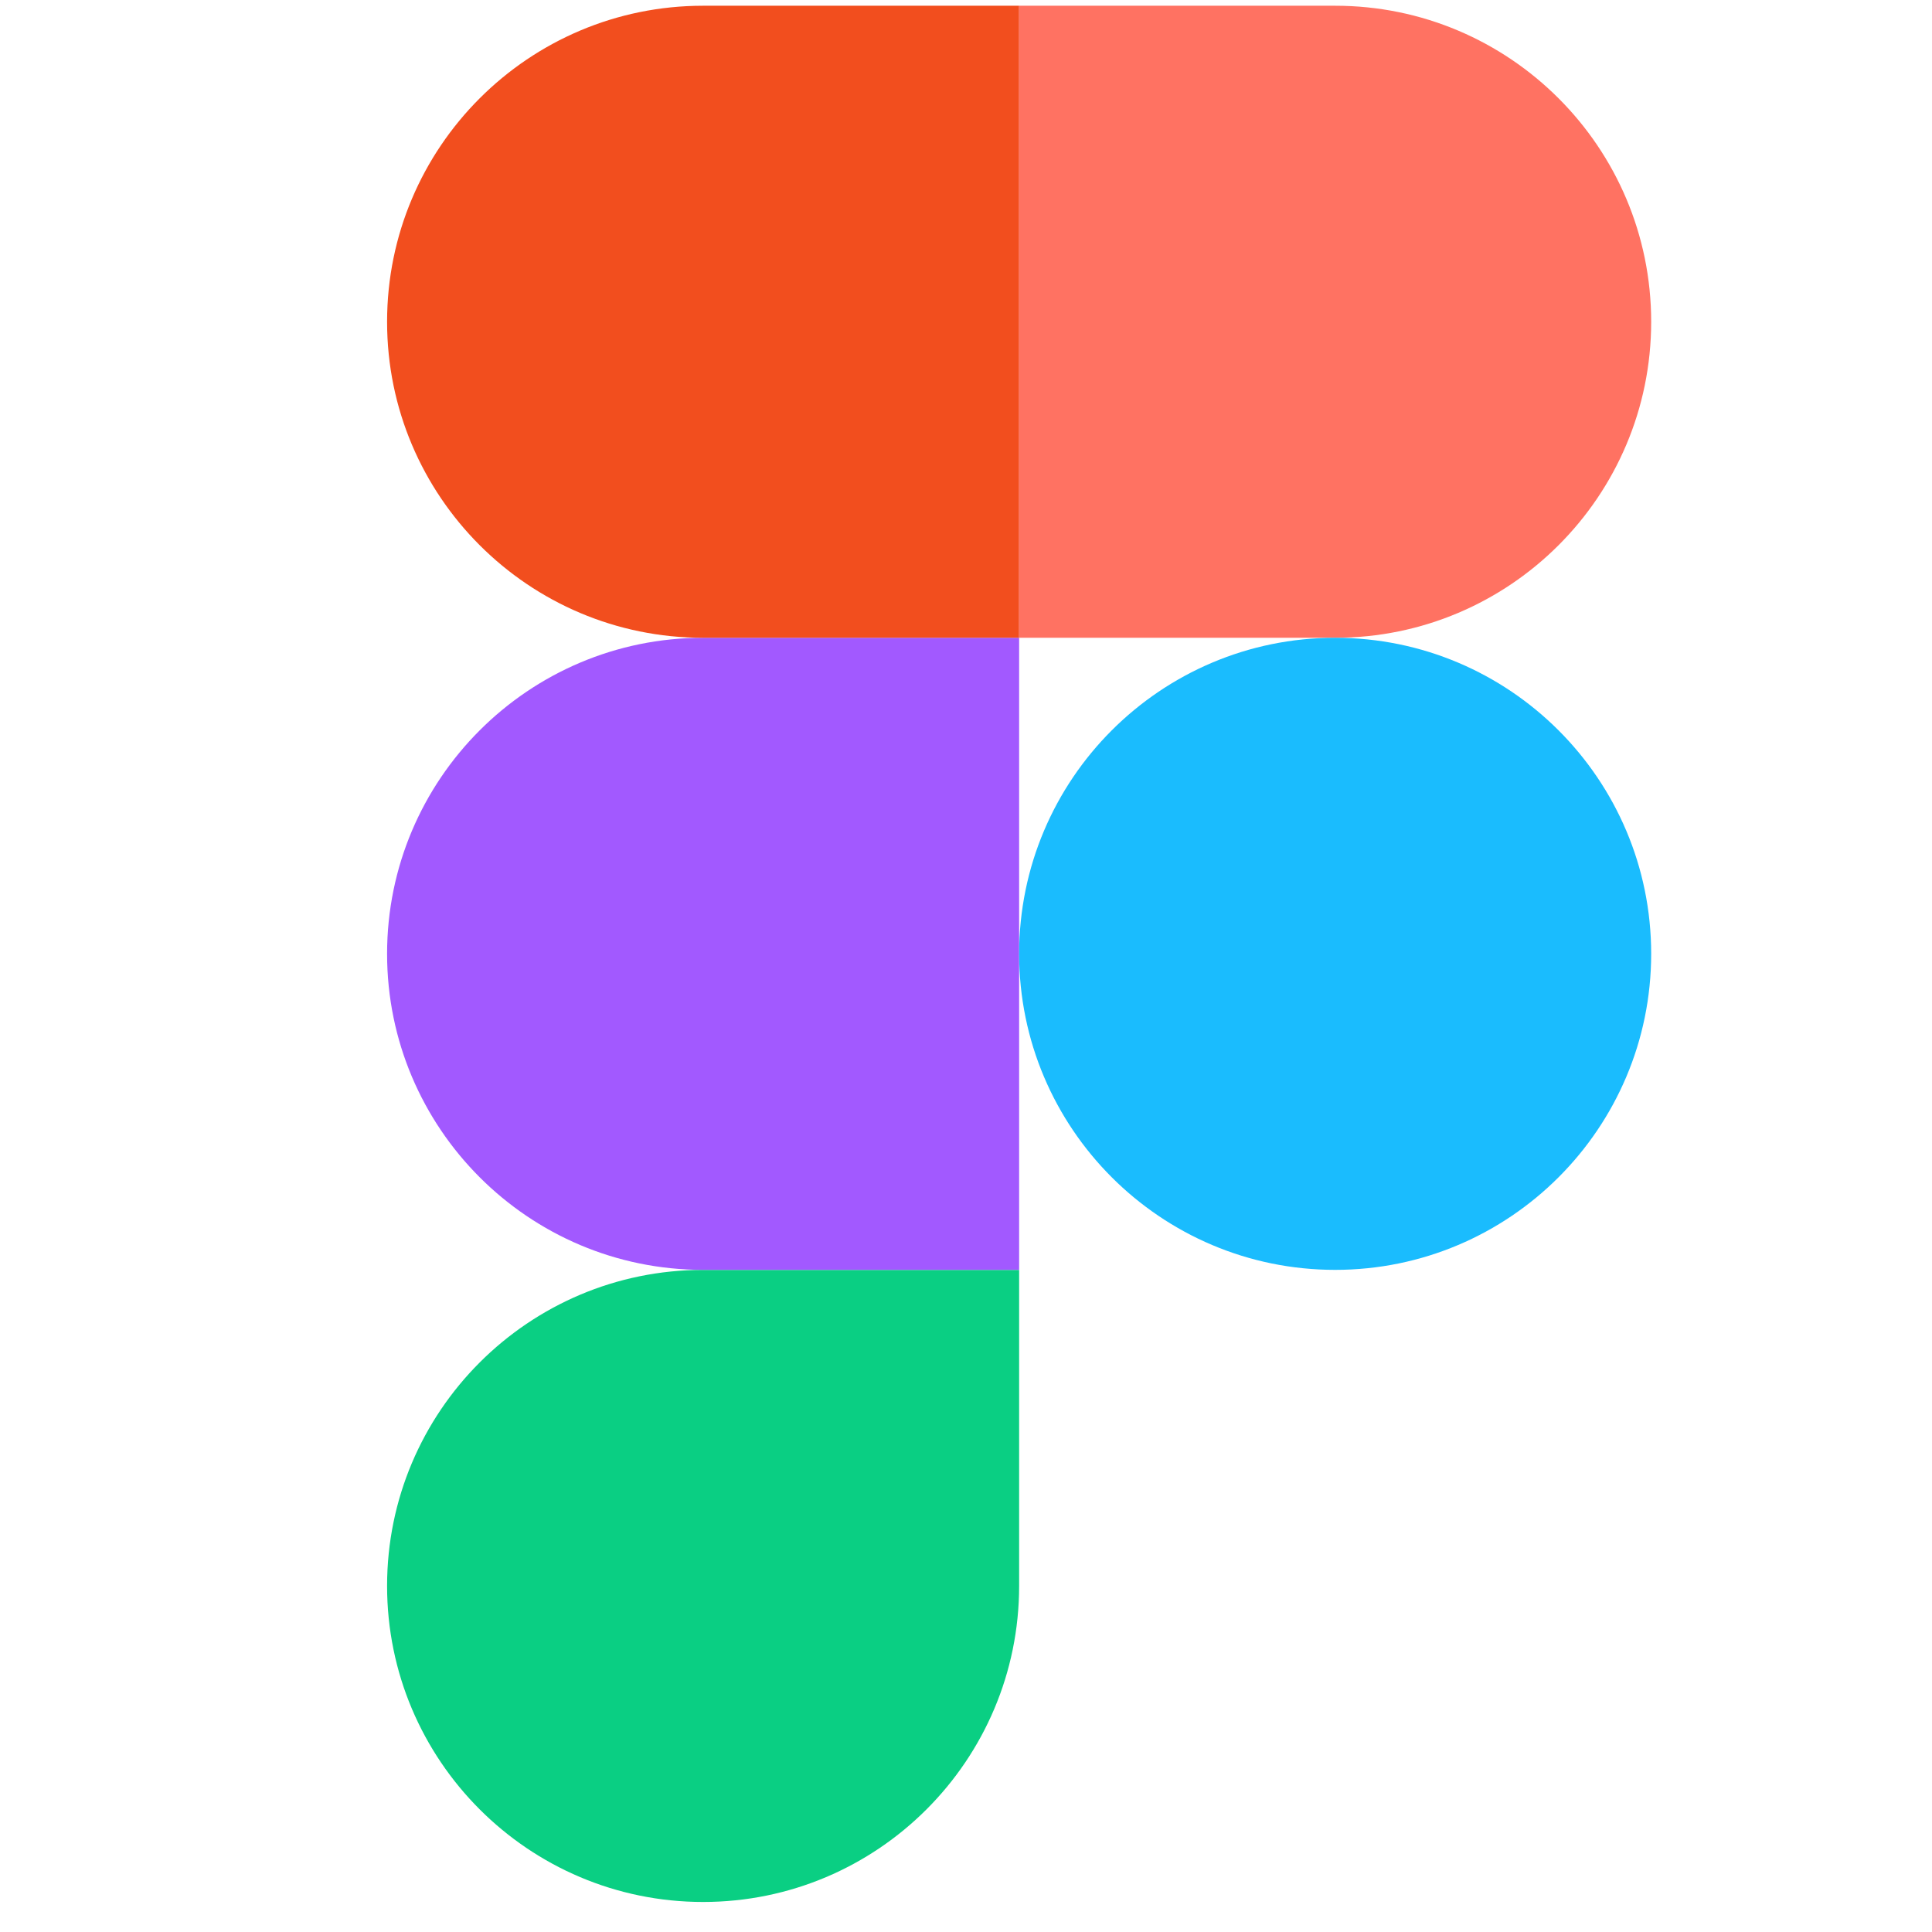 <svg width="68" height="68" viewBox="0 0 68 68" fill="none" xmlns="http://www.w3.org/2000/svg">
<path d="M24.747 66.943C30.887 66.943 35.87 61.959 35.87 55.819V44.696H24.747C18.607 44.696 13.624 49.679 13.624 55.819C13.624 61.959 18.607 66.943 24.747 66.943Z" fill="#0ACF83"/>
<path d="M13.624 33.571C13.624 27.431 18.607 22.448 24.747 22.448H35.87V44.695H24.747C18.607 44.695 13.624 39.711 13.624 33.571Z" fill="#A259FF"/>
<path d="M13.624 11.325C13.624 5.185 18.607 0.202 24.747 0.202H35.87V22.448H24.747C18.607 22.448 13.624 17.465 13.624 11.325Z" fill="#F24E1E"/>
<path d="M35.87 0.202H46.993C53.133 0.202 58.116 5.185 58.116 11.325C58.116 17.465 53.133 22.448 46.993 22.448H35.87V0.202Z" fill="#FF7262"/>
<path d="M58.116 33.571C58.116 39.711 53.133 44.695 46.993 44.695C40.853 44.695 35.87 39.711 35.87 33.571C35.87 27.431 40.853 22.448 46.993 22.448C53.133 22.448 58.116 27.431 58.116 33.571Z" fill="#1ABCFE"/>
</svg>
